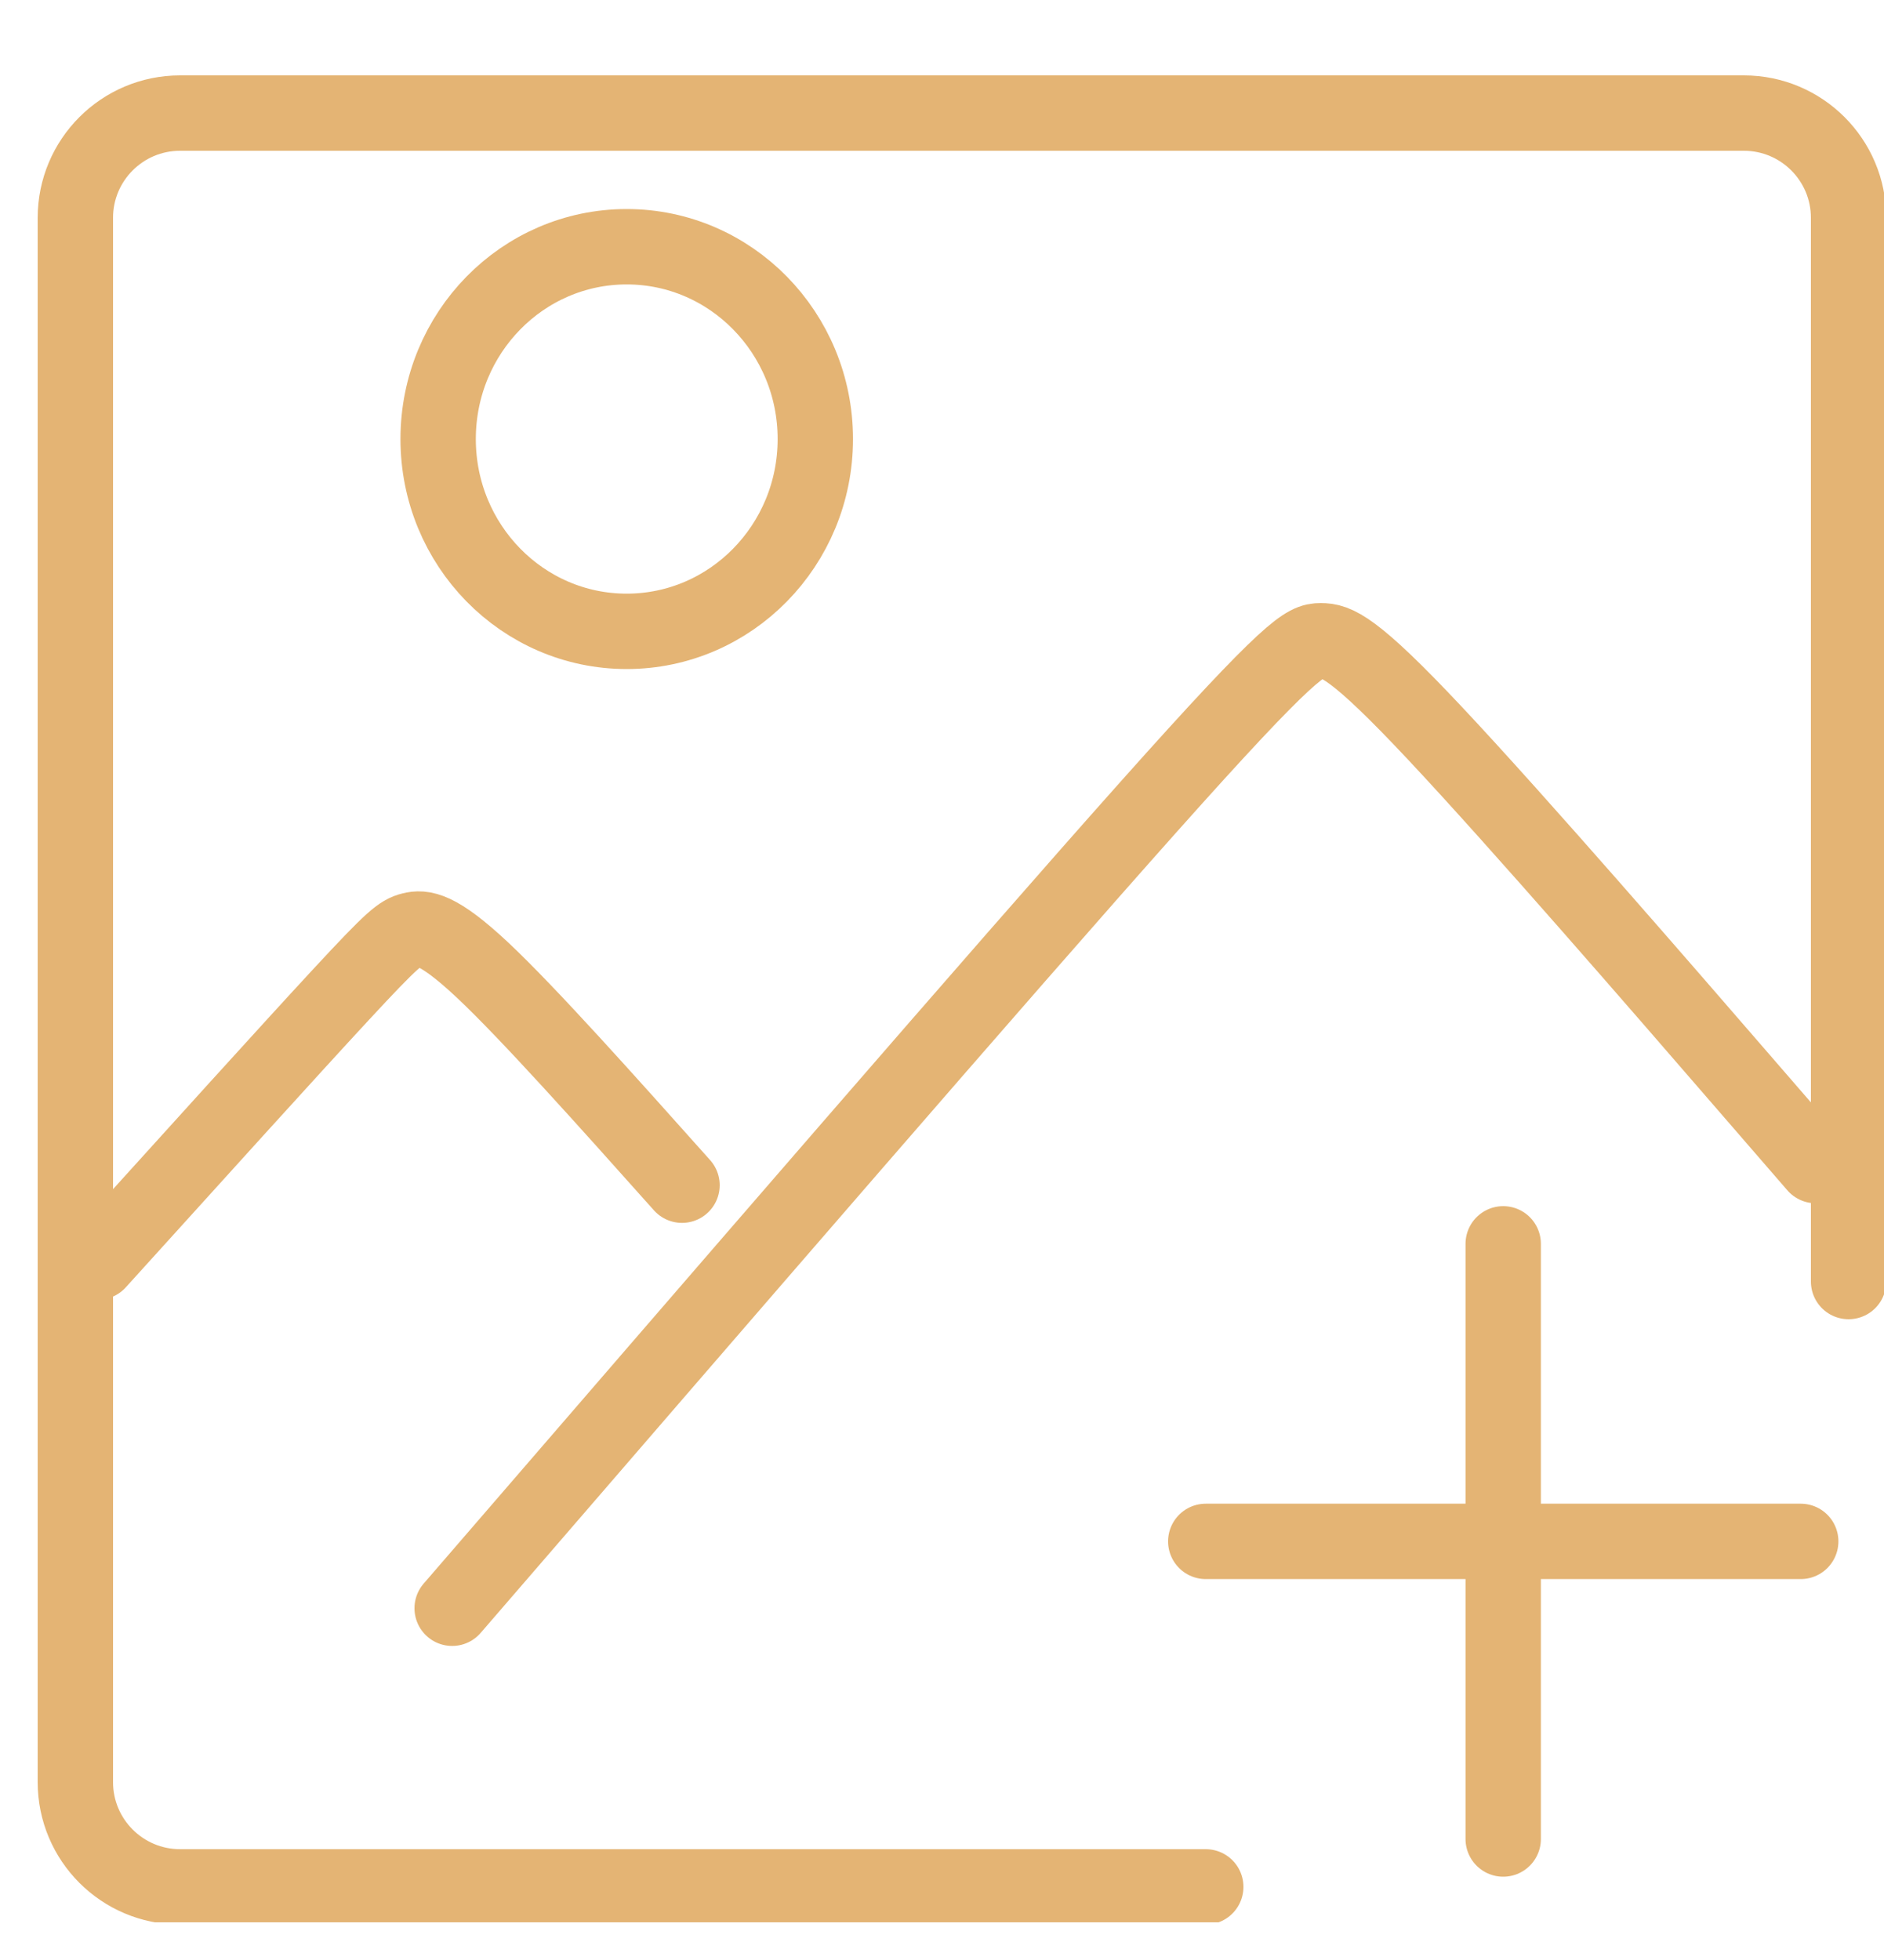 <svg width="25" height="26" viewBox="0 0 25 26" fill="none" xmlns="http://www.w3.org/2000/svg">
<g clip-path="url(#clip0_427_1489)">
<path d="M24.53 17V2.89C24.53 2.122 23.908 1.5 23.14 1.5H2.39C1.622 1.5 1 2.122 1 2.89V23.64C1 24.408 1.622 25.03 2.39 25.03H16" stroke="#E4B474" stroke-miterlimit="22.926" stroke-linecap="round"/>
<path d="M1.299 16.741C2.573 15.334 3.846 13.926 4.532 13.186C5.217 12.447 5.314 12.374 5.46 12.337C5.605 12.301 5.799 12.301 6.406 12.871C7.012 13.441 8.031 14.581 9.05 15.722" stroke="#E4B474" stroke-miterlimit="22.926" stroke-linecap="round"/>
<path d="M6 21.334C9.658 17.099 13.315 12.864 15.232 10.714C17.149 8.564 17.326 8.5 17.526 8.5C17.727 8.5 17.951 8.564 19.05 9.736C20.149 10.906 22.122 13.184 23.108 14.323C24.095 15.462 24.095 15.462 24.095 15.462" stroke="#E4B474" stroke-miterlimit="22.926" stroke-linecap="round"/>
<path d="M8.316 8.375C9.698 8.375 10.819 7.233 10.819 5.824C10.819 4.415 9.698 3.273 8.316 3.273C6.934 3.273 5.814 4.415 5.814 5.824C5.814 7.233 6.934 8.375 8.316 8.375Z" stroke="#E4B474" stroke-miterlimit="22.926"/>
<path d="M16 20.447H23.895M19.947 16.5V24.395" stroke="#E4B474" stroke-linecap="round" stroke-linejoin="round"/>
</g>
<defs>
<clipPath id="clip0_427_1489">
<rect width="25" height="25" fill="white" transform="translate(0 0.5)"/>
</clipPath>
</defs>
</svg>
